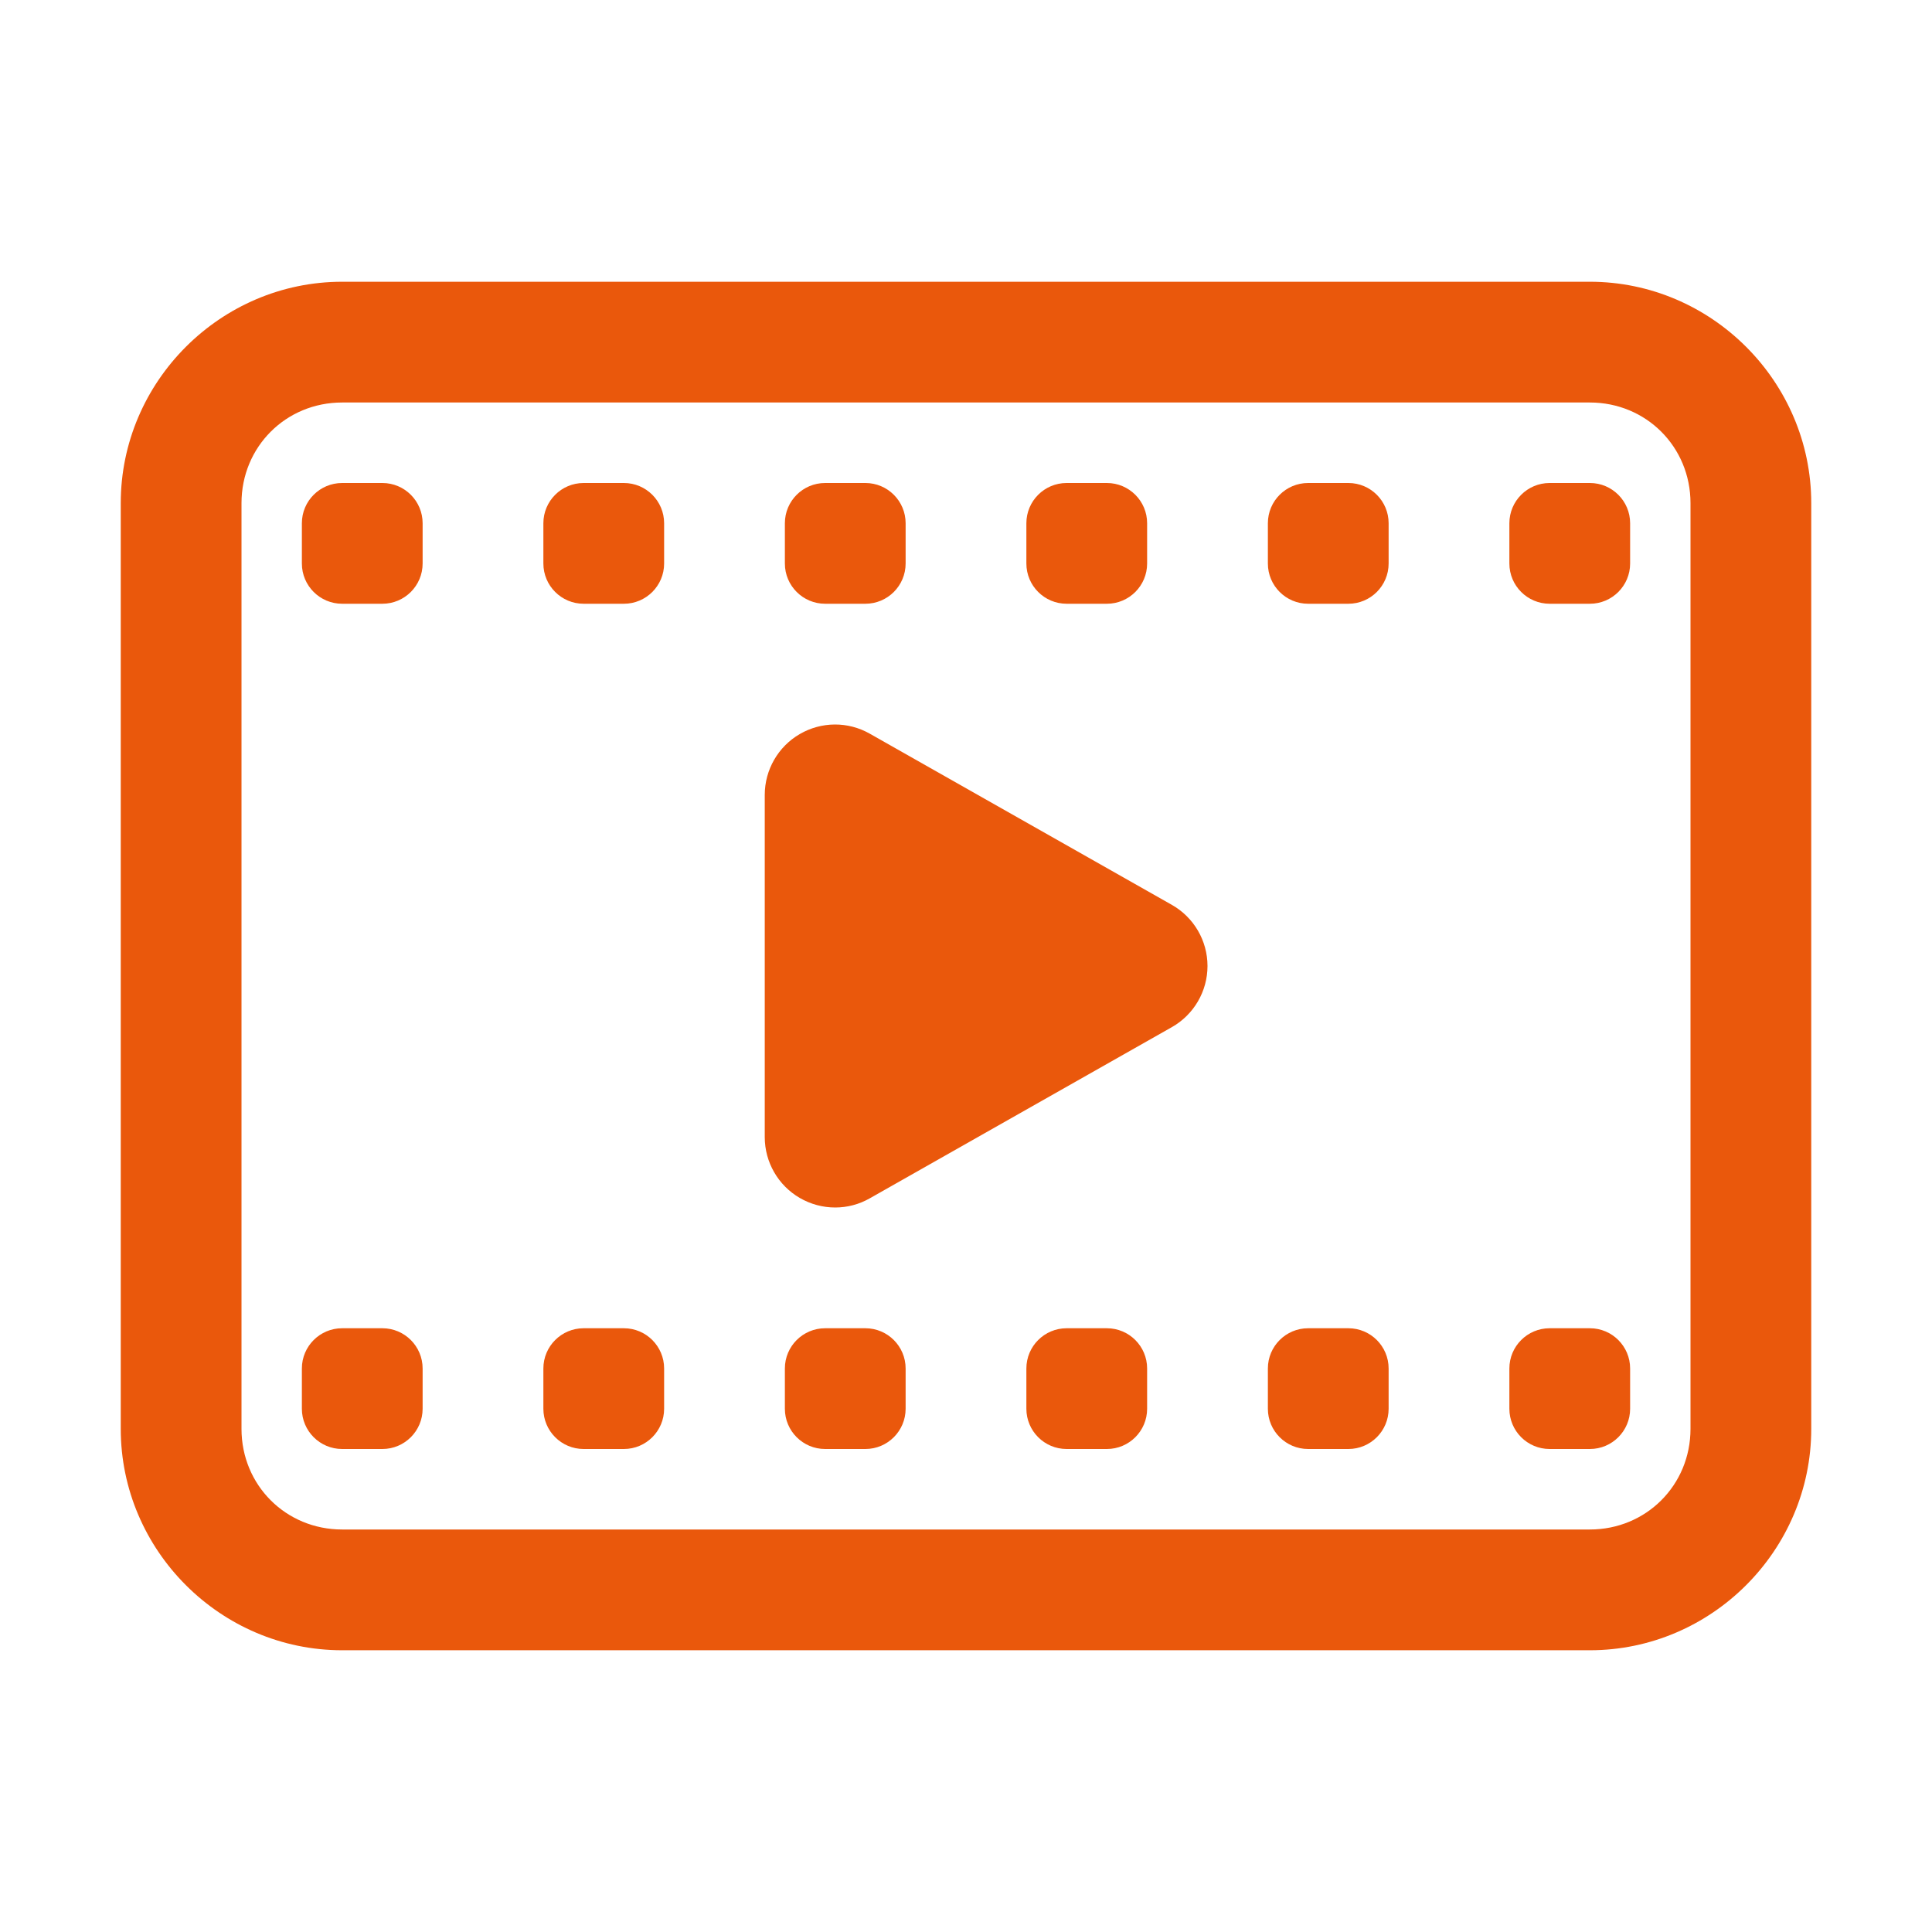 <svg fill="#ea580c" xmlns="http://www.w3.org/2000/svg"  viewBox="0 0 48 48" width="96px" height="96px"><path d="M 8.5 7 C 5.48 7 3 9.48 3 12.5 L 3 35.5 C 3 38.52 5.48 41 8.5 41 L 39.5 41 C 42.52 41 45 38.52 45 35.5 L 45 12.5 C 45 9.48 42.52 7 39.5 7 L 8.5 7 z M 8.5 10 L 39.5 10 C 40.898 10 42 11.102 42 12.5 L 42 35.5 C 42 36.898 40.898 38 39.5 38 L 8.5 38 C 7.102 38 6 36.898 6 35.5 L 6 12.5 C 6 11.102 7.102 10 8.5 10 z M 8.5 12 C 7.948 12 7.5 12.448 7.5 13 L 7.5 14 C 7.5 14.552 7.948 15 8.5 15 L 9.5 15 C 10.052 15 10.5 14.552 10.5 14 L 10.5 13 C 10.5 12.448 10.052 12 9.5 12 L 8.5 12 z M 14.5 12 C 13.948 12 13.5 12.448 13.5 13 L 13.5 14 C 13.5 14.552 13.948 15 14.5 15 L 15.5 15 C 16.052 15 16.5 14.552 16.5 14 L 16.5 13 C 16.5 12.448 16.052 12 15.5 12 L 14.5 12 z M 20.5 12 C 19.948 12 19.5 12.448 19.5 13 L 19.5 14 C 19.5 14.552 19.948 15 20.5 15 L 21.5 15 C 22.052 15 22.5 14.552 22.5 14 L 22.5 13 C 22.5 12.448 22.052 12 21.5 12 L 20.5 12 z M 26.5 12 C 25.948 12 25.5 12.448 25.5 13 L 25.5 14 C 25.5 14.552 25.948 15 26.5 15 L 27.5 15 C 28.052 15 28.5 14.552 28.5 14 L 28.5 13 C 28.5 12.448 28.052 12 27.5 12 L 26.5 12 z M 32.5 12 C 31.948 12 31.5 12.448 31.5 13 L 31.5 14 C 31.5 14.552 31.948 15 32.5 15 L 33.5 15 C 34.052 15 34.5 14.552 34.5 14 L 34.5 13 C 34.5 12.448 34.052 12 33.5 12 L 32.5 12 z M 38.5 12 C 37.948 12 37.5 12.448 37.5 13 L 37.5 14 C 37.5 14.552 37.948 15 38.5 15 L 39.5 15 C 40.052 15 40.5 14.552 40.5 14 L 40.5 13 C 40.5 12.448 40.052 12 39.5 12 L 38.5 12 z M 20.738 18 C 20.437 18.002 20.137 18.082 19.869 18.238 C 19.331 18.551 19 19.127 19 19.75 L 19 28.25 C 19 28.873 19.331 29.449 19.869 29.762 C 20.141 29.92 20.445 30 20.75 30 C 21.048 30 21.344 29.924 21.611 29.771 L 29.111 25.521 C 29.66 25.211 30 24.63 30 24 C 30 23.37 29.66 22.789 29.111 22.479 L 21.611 18.229 C 21.34 18.075 21.039 17.998 20.738 18 z M 8.5 33 C 7.948 33 7.5 33.448 7.5 34 L 7.5 35 C 7.5 35.552 7.948 36 8.5 36 L 9.5 36 C 10.052 36 10.5 35.552 10.5 35 L 10.5 34 C 10.5 33.448 10.052 33 9.5 33 L 8.5 33 z M 14.5 33 C 13.948 33 13.5 33.448 13.5 34 L 13.5 35 C 13.5 35.552 13.948 36 14.5 36 L 15.5 36 C 16.052 36 16.5 35.552 16.5 35 L 16.5 34 C 16.5 33.448 16.052 33 15.5 33 L 14.5 33 z M 20.5 33 C 19.948 33 19.5 33.448 19.5 34 L 19.5 35 C 19.5 35.552 19.948 36 20.5 36 L 21.5 36 C 22.052 36 22.5 35.552 22.5 35 L 22.5 34 C 22.5 33.448 22.052 33 21.5 33 L 20.5 33 z M 26.5 33 C 25.948 33 25.5 33.448 25.5 34 L 25.5 35 C 25.5 35.552 25.948 36 26.5 36 L 27.5 36 C 28.052 36 28.5 35.552 28.5 35 L 28.5 34 C 28.5 33.448 28.052 33 27.5 33 L 26.5 33 z M 32.5 33 C 31.948 33 31.5 33.448 31.5 34 L 31.5 35 C 31.5 35.552 31.948 36 32.5 36 L 33.5 36 C 34.052 36 34.5 35.552 34.5 35 L 34.5 34 C 34.5 33.448 34.052 33 33.5 33 L 32.5 33 z M 38.5 33 C 37.948 33 37.5 33.448 37.5 34 L 37.5 35 C 37.5 35.552 37.948 36 38.5 36 L 39.5 36 C 40.052 36 40.5 35.552 40.5 35 L 40.5 34 C 40.5 33.448 40.052 33 39.5 33 L 38.5 33 z"/></svg>